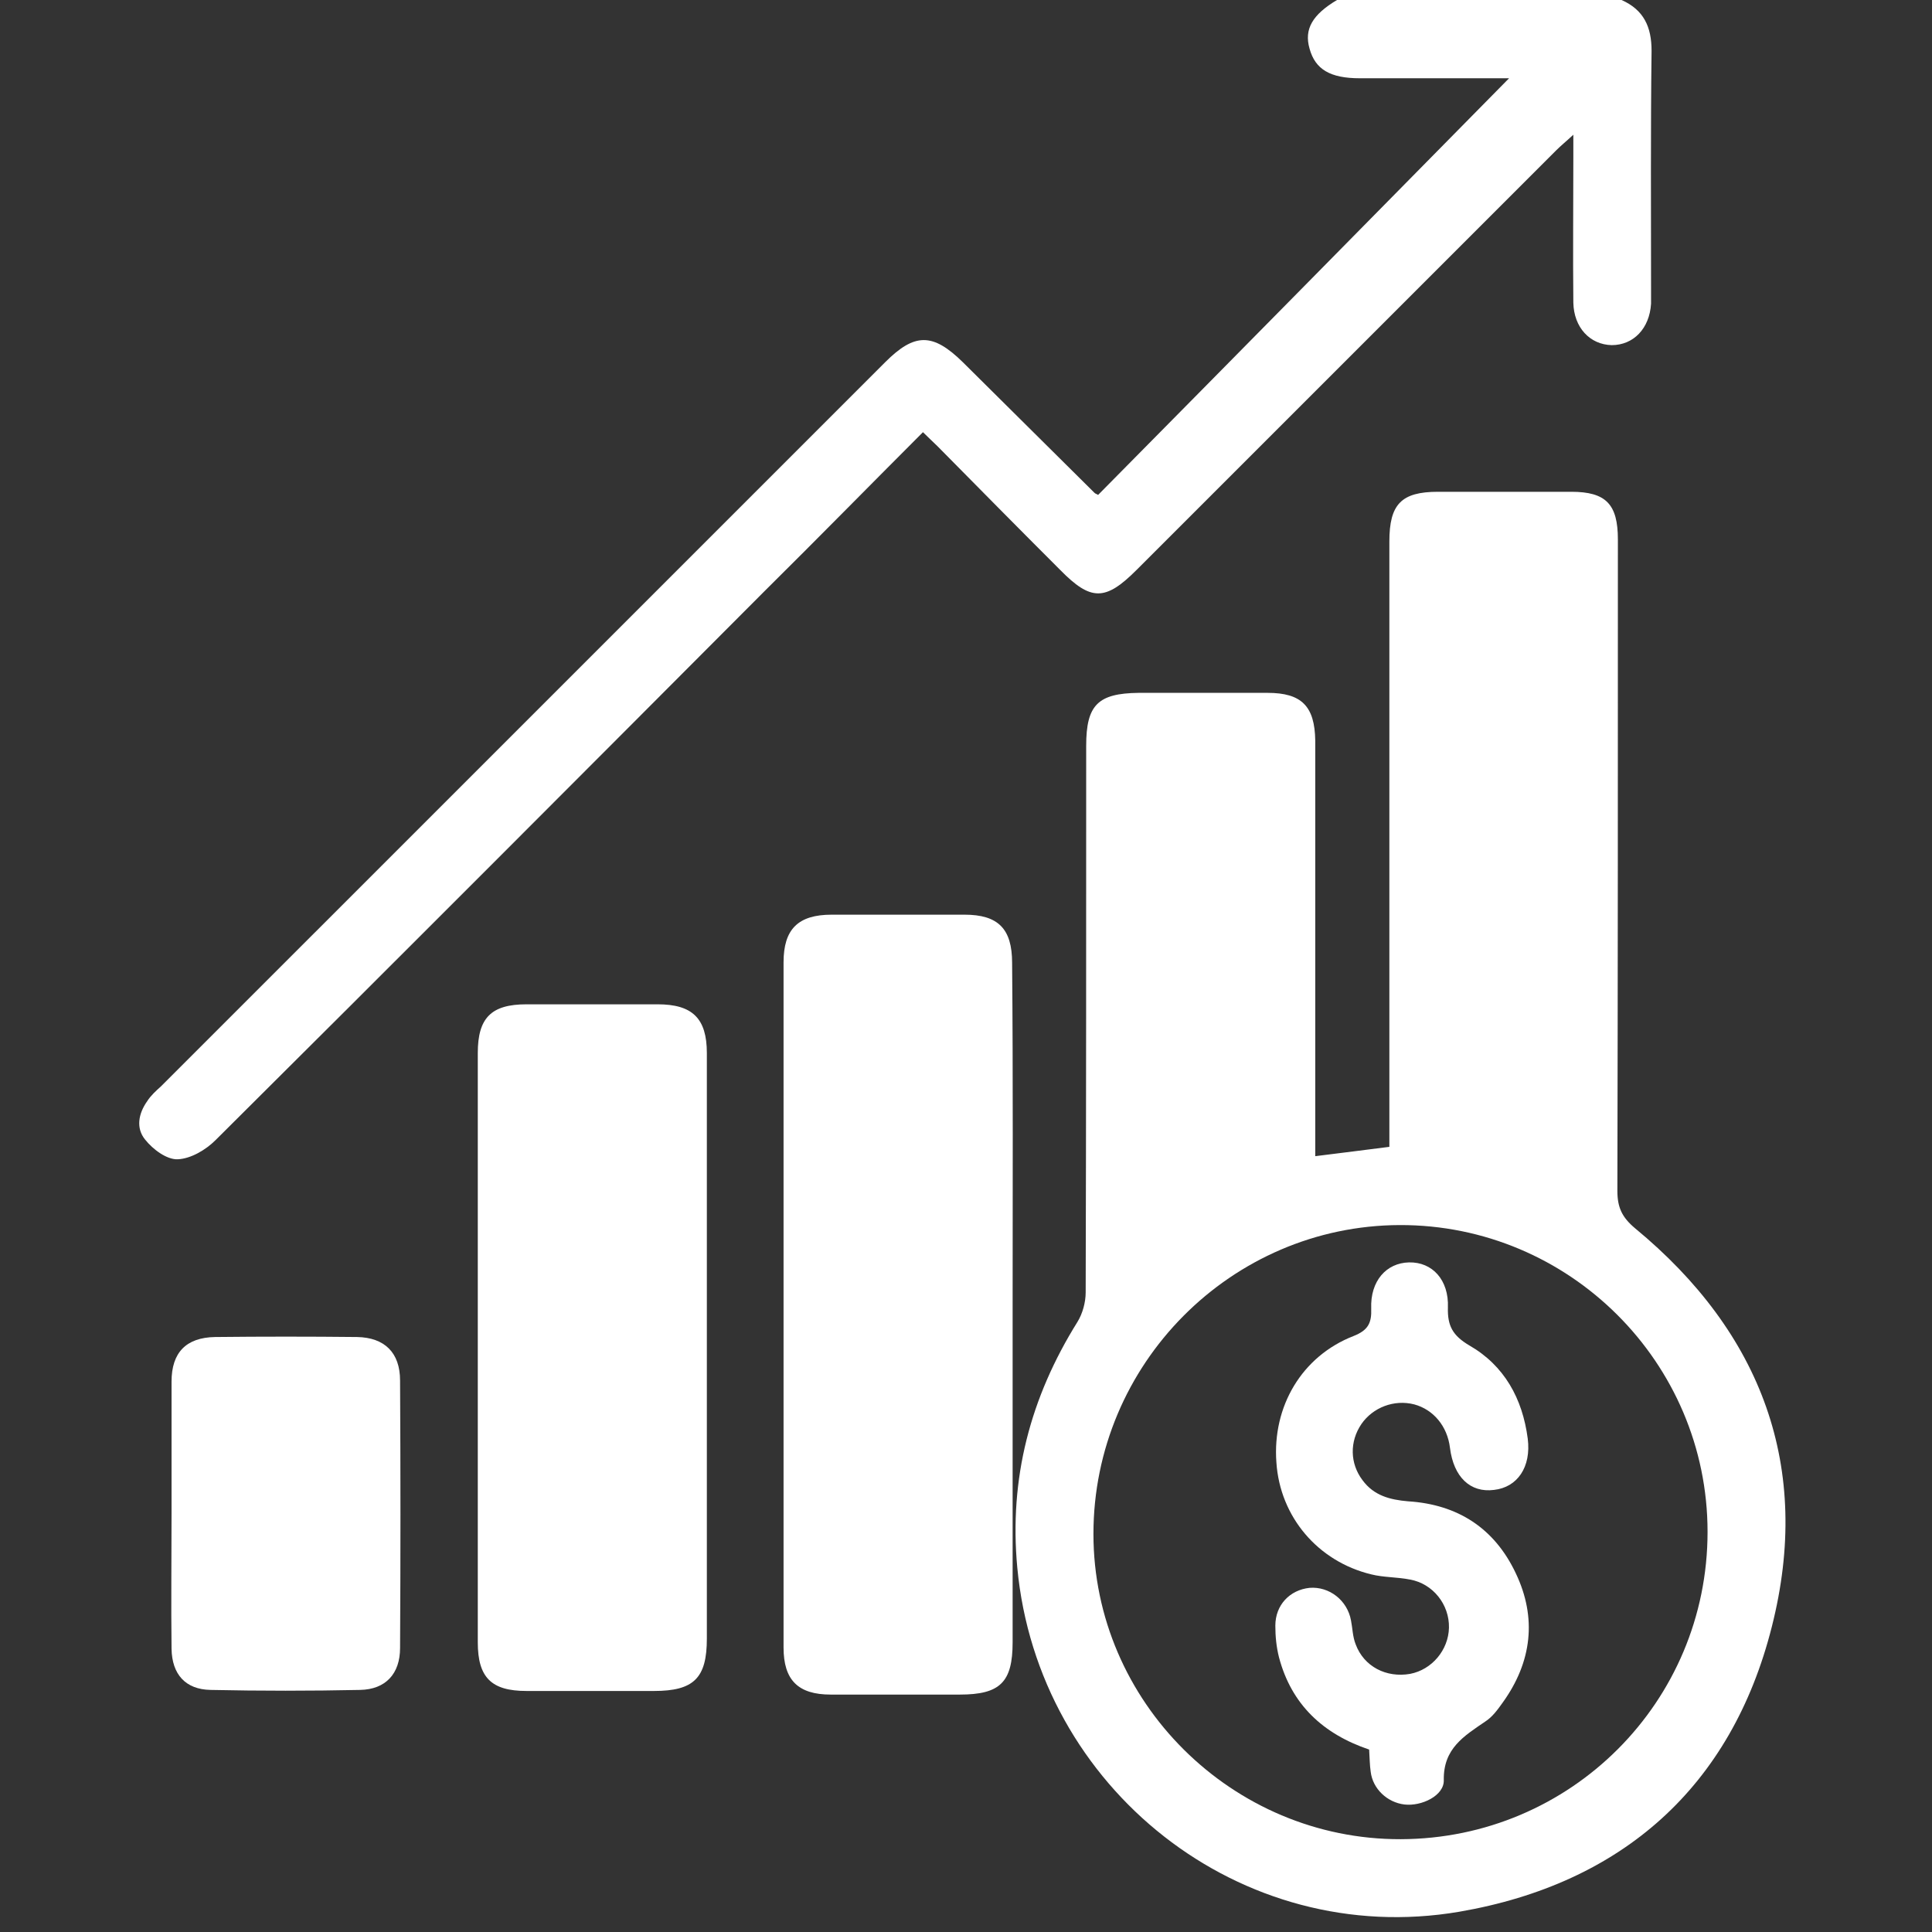 <svg width="53" height="53" viewBox="0 0 53 53" fill="none" xmlns="http://www.w3.org/2000/svg">
<rect x="0" y="0" width="53" height="53" fill="#333333" stroke="none"/>
<rect x="5.568" y="37.583" width="4.454" height="8.073" fill="white"/>
<rect x="13.92" y="28.675" width="4.454" height="16.147" fill="white"/>
<rect x="22.271" y="26.447" width="4.454" height="19.209" fill="white"/>
<rect x="30.623" y="20.044" width="4.454" height="13.92" fill="white"/>
<rect x="38.976" y="14.755" width="4.454" height="17.817" fill="white"/>
<path d="M44.483 0C45.094 0.27 45.307 0.739 45.307 1.393C45.279 3.597 45.293 5.814 45.293 8.018C45.293 8.118 45.293 8.217 45.293 8.331C45.251 9.013 44.81 9.468 44.213 9.468C43.616 9.454 43.175 8.985 43.161 8.302C43.147 6.966 43.161 5.63 43.161 4.293C43.161 4.123 43.161 3.966 43.161 3.696C42.962 3.881 42.82 3.995 42.692 4.123C38.853 7.961 35.015 11.8 31.176 15.638C30.323 16.491 29.925 16.491 29.087 15.638C27.963 14.515 26.84 13.378 25.717 12.24C25.604 12.127 25.476 12.013 25.319 11.856C23.855 13.321 22.433 14.771 20.983 16.207C15.965 21.239 10.947 26.272 5.914 31.276C5.644 31.546 5.232 31.788 4.876 31.802C4.578 31.816 4.194 31.532 3.981 31.262C3.725 30.949 3.796 30.551 4.037 30.21C4.137 30.053 4.279 29.925 4.421 29.797C11.046 23.173 17.671 16.548 24.282 9.937C25.092 9.127 25.589 9.127 26.414 9.937C27.622 11.131 28.817 12.326 30.025 13.52C30.053 13.548 30.082 13.548 30.124 13.577C33.892 9.767 37.659 5.942 41.398 2.147C41.199 2.147 40.872 2.147 40.545 2.147C39.465 2.147 38.384 2.147 37.304 2.147C36.493 2.147 36.081 1.905 35.925 1.336C35.768 0.796 36.01 0.398 36.678 0C39.28 0 41.881 0 44.483 0Z" fill="white"/>
<path d="M36.081 31.717C36.792 31.631 37.431 31.546 38.114 31.461C38.114 31.247 38.114 31.034 38.114 30.835C38.114 25.504 38.114 20.187 38.114 14.856C38.114 13.832 38.441 13.491 39.45 13.491C40.659 13.491 41.881 13.491 43.104 13.491C44.056 13.491 44.383 13.832 44.383 14.799C44.383 20.756 44.383 26.712 44.369 32.669C44.369 33.124 44.497 33.394 44.852 33.693C48.336 36.564 49.714 40.261 48.606 44.625C47.497 49.018 44.497 51.676 40.033 52.444C34.034 53.468 28.475 49.06 27.907 43.004C27.679 40.559 28.262 38.341 29.556 36.266C29.698 36.038 29.783 35.726 29.783 35.456C29.797 30.451 29.797 25.461 29.797 20.457C29.797 19.334 30.124 19.021 31.233 19.007C32.413 19.007 33.593 19.007 34.773 19.007C35.711 19.007 36.067 19.377 36.081 20.315C36.081 23.898 36.081 27.466 36.081 31.048C36.081 31.276 36.081 31.475 36.081 31.717ZM38.427 50.454C43.09 50.44 46.843 46.686 46.843 42.023C46.843 37.375 43.047 33.593 38.398 33.607C33.778 33.622 29.996 37.417 29.996 42.08C29.996 46.686 33.806 50.468 38.427 50.454ZM42.208 32.143C42.208 26.641 42.208 21.154 42.208 15.666C41.54 15.666 40.914 15.666 40.246 15.666C40.246 15.908 40.246 16.107 40.246 16.306C40.246 21.125 40.246 25.959 40.246 30.778C40.246 30.977 40.218 31.191 40.261 31.39C40.289 31.503 40.403 31.66 40.502 31.688C41.057 31.859 41.625 31.987 42.208 32.143ZM31.972 21.182C31.972 25.362 31.972 29.485 31.972 33.636C32.527 33.309 33.01 32.968 33.55 32.712C33.892 32.555 33.963 32.342 33.963 32.001C33.949 28.561 33.963 25.134 33.963 21.694C33.963 21.523 33.963 21.367 33.963 21.182C33.266 21.182 32.641 21.182 31.972 21.182Z" fill="white"/>
<path d="M27.779 35.811C27.779 38.896 27.779 41.981 27.779 45.052C27.779 46.146 27.438 46.487 26.329 46.487C25.149 46.487 23.969 46.487 22.789 46.487C21.893 46.487 21.495 46.089 21.495 45.194C21.495 38.924 21.495 32.669 21.495 26.4C21.495 25.49 21.893 25.092 22.817 25.092C24.026 25.092 25.248 25.092 26.457 25.092C27.381 25.092 27.765 25.476 27.765 26.414C27.793 29.541 27.779 32.683 27.779 35.811ZM25.632 44.341C25.632 38.611 25.632 32.939 25.632 27.267C24.95 27.267 24.31 27.267 23.67 27.267C23.67 32.982 23.67 38.654 23.67 44.341C24.324 44.341 24.95 44.341 25.632 44.341Z" fill="white"/>
<path d="M19.391 36.991C19.391 39.649 19.391 42.294 19.391 44.952C19.391 46.032 19.036 46.388 17.941 46.388C16.775 46.388 15.61 46.388 14.444 46.388C13.477 46.388 13.107 46.018 13.107 45.052C13.107 39.664 13.107 34.276 13.107 28.888C13.107 27.921 13.477 27.551 14.444 27.551C15.638 27.551 16.846 27.551 18.041 27.551C18.993 27.551 19.391 27.935 19.391 28.888C19.391 31.589 19.391 34.29 19.391 36.991ZM15.254 29.698C15.254 34.603 15.254 39.45 15.254 44.341C15.922 44.341 16.562 44.341 17.216 44.341C17.216 39.45 17.216 34.588 17.216 29.698C16.562 29.698 15.922 29.698 15.254 29.698Z" fill="white"/>
<path d="M4.706 41.498C4.706 40.303 4.706 39.109 4.706 37.901C4.706 37.105 5.104 36.692 5.9 36.678C7.193 36.664 8.501 36.664 9.795 36.678C10.549 36.692 10.975 37.105 10.975 37.872C10.989 40.318 10.989 42.763 10.975 45.208C10.975 45.919 10.577 46.345 9.88 46.359C8.516 46.388 7.151 46.388 5.772 46.359C5.089 46.345 4.72 45.933 4.706 45.236C4.691 44 4.706 42.748 4.706 41.498ZM8.8 44.355C8.8 42.493 8.8 40.673 8.8 38.867C8.132 38.867 7.492 38.867 6.866 38.867C6.866 40.716 6.866 42.535 6.866 44.355C7.535 44.355 8.146 44.355 8.8 44.355Z" fill="white"/>
<path d="M37.559 47.995C36.294 47.568 35.427 46.758 35.086 45.464C35.015 45.18 34.986 44.895 34.986 44.597C34.986 44.028 35.384 43.616 35.925 43.559C36.465 43.516 36.962 43.9 37.062 44.455C37.105 44.668 37.105 44.895 37.19 45.109C37.417 45.72 38.029 46.033 38.683 45.919C39.28 45.805 39.735 45.265 39.749 44.654C39.763 44.014 39.308 43.445 38.683 43.332C38.327 43.261 37.958 43.275 37.616 43.189C36.152 42.834 35.114 41.611 35.015 40.119C34.901 38.583 35.711 37.204 37.133 36.65C37.531 36.493 37.631 36.294 37.616 35.896C37.588 35.143 38.029 34.645 38.654 34.631C39.294 34.617 39.749 35.114 39.72 35.868C39.706 36.366 39.848 36.636 40.303 36.906C41.27 37.46 41.767 38.37 41.91 39.465C42.009 40.247 41.625 40.801 40.986 40.872C40.332 40.957 39.877 40.517 39.777 39.721C39.706 39.123 39.322 38.669 38.796 38.526C38.242 38.384 37.659 38.612 37.346 39.067C37.019 39.55 37.033 40.147 37.375 40.602C37.687 41.029 38.128 41.142 38.626 41.185C39.99 41.27 41 41.924 41.583 43.161C42.166 44.384 42.023 45.592 41.227 46.701C41.085 46.9 40.943 47.099 40.744 47.227C40.161 47.625 39.592 47.966 39.607 48.833C39.621 49.26 38.995 49.558 38.526 49.502C38.057 49.445 37.659 49.075 37.602 48.606C37.574 48.421 37.574 48.208 37.559 47.995Z" fill="white"/>
</svg>
